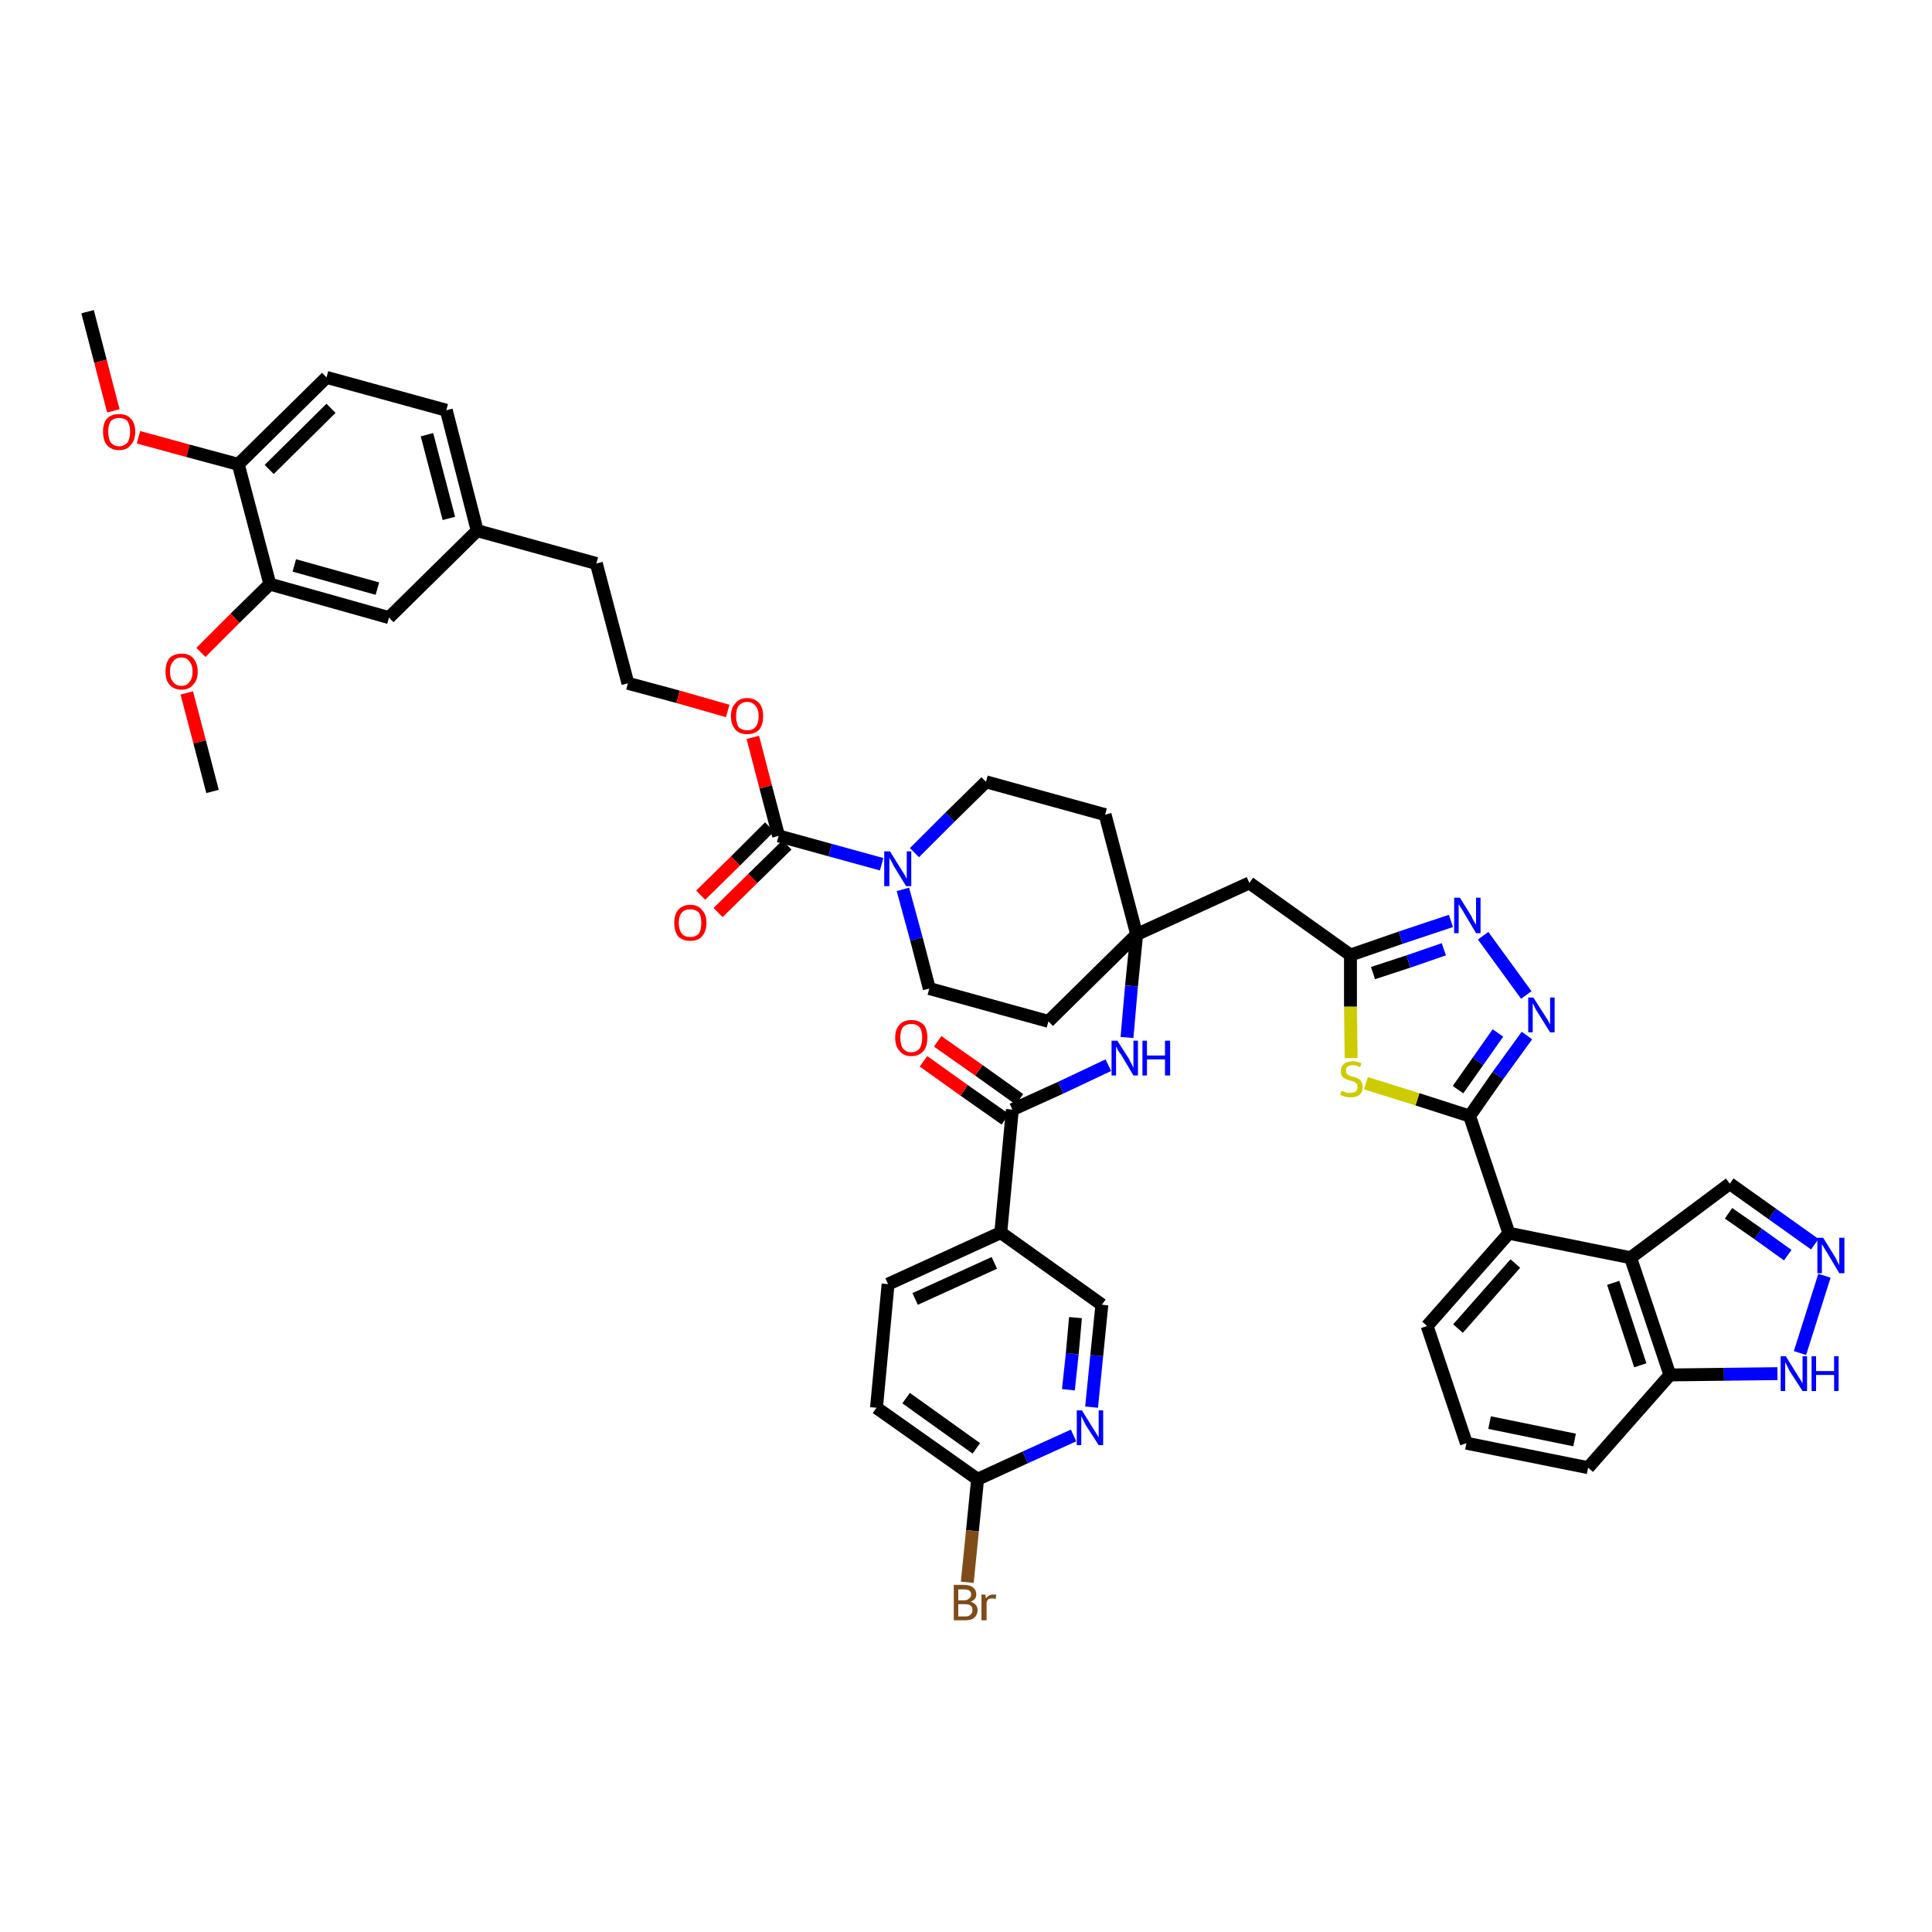<?xml version='1.0' encoding='iso-8859-1'?>
<svg version='1.1' baseProfile='full'
              xmlns='http://www.w3.org/2000/svg'
                      xmlns:rdkit='http://www.rdkit.org/xml'
                      xmlns:xlink='http://www.w3.org/1999/xlink'
                  xml:space='preserve'
width='300px' height='300px' viewBox='0 0 300 300'>
<!-- END OF HEADER -->
<path class='bond-0 atom-0 atom-1' d='M 13.6,48.4 L 15.6,56.1' style='fill:none;fill-rule:evenodd;stroke:#000000;stroke-width:2.0px;stroke-linecap:butt;stroke-linejoin:miter;stroke-opacity:1' />
<path class='bond-0 atom-0 atom-1' d='M 15.6,56.1 L 17.6,63.8' style='fill:none;fill-rule:evenodd;stroke:#FF0000;stroke-width:2.0px;stroke-linecap:butt;stroke-linejoin:miter;stroke-opacity:1' />
<path class='bond-1 atom-1 atom-2' d='M 21.5,67.9 L 29.2,70.0' style='fill:none;fill-rule:evenodd;stroke:#FF0000;stroke-width:2.0px;stroke-linecap:butt;stroke-linejoin:miter;stroke-opacity:1' />
<path class='bond-1 atom-1 atom-2' d='M 29.2,70.0 L 37.0,72.1' style='fill:none;fill-rule:evenodd;stroke:#000000;stroke-width:2.0px;stroke-linecap:butt;stroke-linejoin:miter;stroke-opacity:1' />
<path class='bond-2 atom-2 atom-3' d='M 37.0,72.1 L 50.7,58.6' style='fill:none;fill-rule:evenodd;stroke:#000000;stroke-width:2.0px;stroke-linecap:butt;stroke-linejoin:miter;stroke-opacity:1' />
<path class='bond-2 atom-2 atom-3' d='M 41.8,72.9 L 51.4,63.4' style='fill:none;fill-rule:evenodd;stroke:#000000;stroke-width:2.0px;stroke-linecap:butt;stroke-linejoin:miter;stroke-opacity:1' />
<path class='bond-45 atom-43 atom-2' d='M 41.9,90.7 L 37.0,72.1' style='fill:none;fill-rule:evenodd;stroke:#000000;stroke-width:2.0px;stroke-linecap:butt;stroke-linejoin:miter;stroke-opacity:1' />
<path class='bond-3 atom-3 atom-4' d='M 50.7,58.6 L 69.3,63.7' style='fill:none;fill-rule:evenodd;stroke:#000000;stroke-width:2.0px;stroke-linecap:butt;stroke-linejoin:miter;stroke-opacity:1' />
<path class='bond-4 atom-4 atom-5' d='M 69.3,63.7 L 74.1,82.4' style='fill:none;fill-rule:evenodd;stroke:#000000;stroke-width:2.0px;stroke-linecap:butt;stroke-linejoin:miter;stroke-opacity:1' />
<path class='bond-4 atom-4 atom-5' d='M 66.3,67.5 L 69.7,80.5' style='fill:none;fill-rule:evenodd;stroke:#000000;stroke-width:2.0px;stroke-linecap:butt;stroke-linejoin:miter;stroke-opacity:1' />
<path class='bond-5 atom-5 atom-6' d='M 74.1,82.4 L 92.6,87.5' style='fill:none;fill-rule:evenodd;stroke:#000000;stroke-width:2.0px;stroke-linecap:butt;stroke-linejoin:miter;stroke-opacity:1' />
<path class='bond-41 atom-5 atom-42' d='M 74.1,82.4 L 60.4,95.9' style='fill:none;fill-rule:evenodd;stroke:#000000;stroke-width:2.0px;stroke-linecap:butt;stroke-linejoin:miter;stroke-opacity:1' />
<path class='bond-6 atom-6 atom-7' d='M 92.6,87.5 L 97.5,106.1' style='fill:none;fill-rule:evenodd;stroke:#000000;stroke-width:2.0px;stroke-linecap:butt;stroke-linejoin:miter;stroke-opacity:1' />
<path class='bond-7 atom-7 atom-8' d='M 97.5,106.1 L 105.3,108.2' style='fill:none;fill-rule:evenodd;stroke:#000000;stroke-width:2.0px;stroke-linecap:butt;stroke-linejoin:miter;stroke-opacity:1' />
<path class='bond-7 atom-7 atom-8' d='M 105.3,108.2 L 113.0,110.4' style='fill:none;fill-rule:evenodd;stroke:#FF0000;stroke-width:2.0px;stroke-linecap:butt;stroke-linejoin:miter;stroke-opacity:1' />
<path class='bond-8 atom-8 atom-9' d='M 116.9,114.5 L 118.9,122.2' style='fill:none;fill-rule:evenodd;stroke:#FF0000;stroke-width:2.0px;stroke-linecap:butt;stroke-linejoin:miter;stroke-opacity:1' />
<path class='bond-8 atom-8 atom-9' d='M 118.9,122.2 L 120.9,129.8' style='fill:none;fill-rule:evenodd;stroke:#000000;stroke-width:2.0px;stroke-linecap:butt;stroke-linejoin:miter;stroke-opacity:1' />
<path class='bond-9 atom-9 atom-10' d='M 119.5,128.4 L 114.2,133.7' style='fill:none;fill-rule:evenodd;stroke:#000000;stroke-width:2.0px;stroke-linecap:butt;stroke-linejoin:miter;stroke-opacity:1' />
<path class='bond-9 atom-9 atom-10' d='M 114.2,133.7 L 108.8,139.0' style='fill:none;fill-rule:evenodd;stroke:#FF0000;stroke-width:2.0px;stroke-linecap:butt;stroke-linejoin:miter;stroke-opacity:1' />
<path class='bond-9 atom-9 atom-10' d='M 122.2,131.2 L 116.9,136.4' style='fill:none;fill-rule:evenodd;stroke:#000000;stroke-width:2.0px;stroke-linecap:butt;stroke-linejoin:miter;stroke-opacity:1' />
<path class='bond-9 atom-9 atom-10' d='M 116.9,136.4 L 111.5,141.7' style='fill:none;fill-rule:evenodd;stroke:#FF0000;stroke-width:2.0px;stroke-linecap:butt;stroke-linejoin:miter;stroke-opacity:1' />
<path class='bond-10 atom-9 atom-11' d='M 120.9,129.8 L 128.9,132.0' style='fill:none;fill-rule:evenodd;stroke:#000000;stroke-width:2.0px;stroke-linecap:butt;stroke-linejoin:miter;stroke-opacity:1' />
<path class='bond-10 atom-9 atom-11' d='M 128.9,132.0 L 136.9,134.2' style='fill:none;fill-rule:evenodd;stroke:#0000FF;stroke-width:2.0px;stroke-linecap:butt;stroke-linejoin:miter;stroke-opacity:1' />
<path class='bond-11 atom-11 atom-12' d='M 140.2,138.1 L 142.3,145.8' style='fill:none;fill-rule:evenodd;stroke:#0000FF;stroke-width:2.0px;stroke-linecap:butt;stroke-linejoin:miter;stroke-opacity:1' />
<path class='bond-11 atom-11 atom-12' d='M 142.3,145.8 L 144.3,153.5' style='fill:none;fill-rule:evenodd;stroke:#000000;stroke-width:2.0px;stroke-linecap:butt;stroke-linejoin:miter;stroke-opacity:1' />
<path class='bond-46 atom-41 atom-11' d='M 153.1,121.4 L 147.5,126.9' style='fill:none;fill-rule:evenodd;stroke:#000000;stroke-width:2.0px;stroke-linecap:butt;stroke-linejoin:miter;stroke-opacity:1' />
<path class='bond-46 atom-41 atom-11' d='M 147.5,126.9 L 142.0,132.4' style='fill:none;fill-rule:evenodd;stroke:#0000FF;stroke-width:2.0px;stroke-linecap:butt;stroke-linejoin:miter;stroke-opacity:1' />
<path class='bond-12 atom-12 atom-13' d='M 144.3,153.5 L 162.8,158.6' style='fill:none;fill-rule:evenodd;stroke:#000000;stroke-width:2.0px;stroke-linecap:butt;stroke-linejoin:miter;stroke-opacity:1' />
<path class='bond-13 atom-13 atom-14' d='M 162.8,158.6 L 176.5,145.1' style='fill:none;fill-rule:evenodd;stroke:#000000;stroke-width:2.0px;stroke-linecap:butt;stroke-linejoin:miter;stroke-opacity:1' />
<path class='bond-14 atom-14 atom-15' d='M 176.5,145.1 L 194.0,137.1' style='fill:none;fill-rule:evenodd;stroke:#000000;stroke-width:2.0px;stroke-linecap:butt;stroke-linejoin:miter;stroke-opacity:1' />
<path class='bond-29 atom-14 atom-30' d='M 176.5,145.1 L 175.7,153.1' style='fill:none;fill-rule:evenodd;stroke:#000000;stroke-width:2.0px;stroke-linecap:butt;stroke-linejoin:miter;stroke-opacity:1' />
<path class='bond-29 atom-14 atom-30' d='M 175.7,153.1 L 175.0,161.1' style='fill:none;fill-rule:evenodd;stroke:#0000FF;stroke-width:2.0px;stroke-linecap:butt;stroke-linejoin:miter;stroke-opacity:1' />
<path class='bond-39 atom-14 atom-40' d='M 176.5,145.1 L 171.6,126.5' style='fill:none;fill-rule:evenodd;stroke:#000000;stroke-width:2.0px;stroke-linecap:butt;stroke-linejoin:miter;stroke-opacity:1' />
<path class='bond-15 atom-15 atom-16' d='M 194.0,137.1 L 209.7,148.3' style='fill:none;fill-rule:evenodd;stroke:#000000;stroke-width:2.0px;stroke-linecap:butt;stroke-linejoin:miter;stroke-opacity:1' />
<path class='bond-16 atom-16 atom-17' d='M 209.7,148.3 L 217.5,145.6' style='fill:none;fill-rule:evenodd;stroke:#000000;stroke-width:2.0px;stroke-linecap:butt;stroke-linejoin:miter;stroke-opacity:1' />
<path class='bond-16 atom-16 atom-17' d='M 217.5,145.6 L 225.3,143.0' style='fill:none;fill-rule:evenodd;stroke:#0000FF;stroke-width:2.0px;stroke-linecap:butt;stroke-linejoin:miter;stroke-opacity:1' />
<path class='bond-16 atom-16 atom-17' d='M 213.2,151.1 L 218.7,149.3' style='fill:none;fill-rule:evenodd;stroke:#000000;stroke-width:2.0px;stroke-linecap:butt;stroke-linejoin:miter;stroke-opacity:1' />
<path class='bond-16 atom-16 atom-17' d='M 218.7,149.3 L 224.2,147.4' style='fill:none;fill-rule:evenodd;stroke:#0000FF;stroke-width:2.0px;stroke-linecap:butt;stroke-linejoin:miter;stroke-opacity:1' />
<path class='bond-47 atom-29 atom-16' d='M 209.8,164.3 L 209.7,156.3' style='fill:none;fill-rule:evenodd;stroke:#CCCC00;stroke-width:2.0px;stroke-linecap:butt;stroke-linejoin:miter;stroke-opacity:1' />
<path class='bond-47 atom-29 atom-16' d='M 209.7,156.3 L 209.7,148.3' style='fill:none;fill-rule:evenodd;stroke:#000000;stroke-width:2.0px;stroke-linecap:butt;stroke-linejoin:miter;stroke-opacity:1' />
<path class='bond-17 atom-17 atom-18' d='M 230.3,145.3 L 237.0,154.5' style='fill:none;fill-rule:evenodd;stroke:#0000FF;stroke-width:2.0px;stroke-linecap:butt;stroke-linejoin:miter;stroke-opacity:1' />
<path class='bond-18 atom-18 atom-19' d='M 237.1,160.8 L 232.6,167.0' style='fill:none;fill-rule:evenodd;stroke:#0000FF;stroke-width:2.0px;stroke-linecap:butt;stroke-linejoin:miter;stroke-opacity:1' />
<path class='bond-18 atom-18 atom-19' d='M 232.6,167.0 L 228.2,173.3' style='fill:none;fill-rule:evenodd;stroke:#000000;stroke-width:2.0px;stroke-linecap:butt;stroke-linejoin:miter;stroke-opacity:1' />
<path class='bond-18 atom-18 atom-19' d='M 232.6,160.4 L 229.5,164.8' style='fill:none;fill-rule:evenodd;stroke:#0000FF;stroke-width:2.0px;stroke-linecap:butt;stroke-linejoin:miter;stroke-opacity:1' />
<path class='bond-18 atom-18 atom-19' d='M 229.5,164.8 L 226.4,169.2' style='fill:none;fill-rule:evenodd;stroke:#000000;stroke-width:2.0px;stroke-linecap:butt;stroke-linejoin:miter;stroke-opacity:1' />
<path class='bond-19 atom-19 atom-20' d='M 228.2,173.3 L 234.3,191.5' style='fill:none;fill-rule:evenodd;stroke:#000000;stroke-width:2.0px;stroke-linecap:butt;stroke-linejoin:miter;stroke-opacity:1' />
<path class='bond-28 atom-19 atom-29' d='M 228.2,173.3 L 220.1,170.7' style='fill:none;fill-rule:evenodd;stroke:#000000;stroke-width:2.0px;stroke-linecap:butt;stroke-linejoin:miter;stroke-opacity:1' />
<path class='bond-28 atom-19 atom-29' d='M 220.1,170.7 L 212.1,168.2' style='fill:none;fill-rule:evenodd;stroke:#CCCC00;stroke-width:2.0px;stroke-linecap:butt;stroke-linejoin:miter;stroke-opacity:1' />
<path class='bond-20 atom-20 atom-21' d='M 234.3,191.5 L 221.6,205.9' style='fill:none;fill-rule:evenodd;stroke:#000000;stroke-width:2.0px;stroke-linecap:butt;stroke-linejoin:miter;stroke-opacity:1' />
<path class='bond-20 atom-20 atom-21' d='M 235.3,196.2 L 226.4,206.3' style='fill:none;fill-rule:evenodd;stroke:#000000;stroke-width:2.0px;stroke-linecap:butt;stroke-linejoin:miter;stroke-opacity:1' />
<path class='bond-49 atom-28 atom-20' d='M 253.2,195.3 L 234.3,191.5' style='fill:none;fill-rule:evenodd;stroke:#000000;stroke-width:2.0px;stroke-linecap:butt;stroke-linejoin:miter;stroke-opacity:1' />
<path class='bond-21 atom-21 atom-22' d='M 221.6,205.9 L 227.7,224.1' style='fill:none;fill-rule:evenodd;stroke:#000000;stroke-width:2.0px;stroke-linecap:butt;stroke-linejoin:miter;stroke-opacity:1' />
<path class='bond-22 atom-22 atom-23' d='M 227.7,224.1 L 246.6,227.9' style='fill:none;fill-rule:evenodd;stroke:#000000;stroke-width:2.0px;stroke-linecap:butt;stroke-linejoin:miter;stroke-opacity:1' />
<path class='bond-22 atom-22 atom-23' d='M 231.3,220.9 L 244.5,223.6' style='fill:none;fill-rule:evenodd;stroke:#000000;stroke-width:2.0px;stroke-linecap:butt;stroke-linejoin:miter;stroke-opacity:1' />
<path class='bond-23 atom-23 atom-24' d='M 246.6,227.9 L 259.3,213.5' style='fill:none;fill-rule:evenodd;stroke:#000000;stroke-width:2.0px;stroke-linecap:butt;stroke-linejoin:miter;stroke-opacity:1' />
<path class='bond-24 atom-24 atom-25' d='M 259.3,213.5 L 267.7,213.4' style='fill:none;fill-rule:evenodd;stroke:#000000;stroke-width:2.0px;stroke-linecap:butt;stroke-linejoin:miter;stroke-opacity:1' />
<path class='bond-24 atom-24 atom-25' d='M 267.7,213.4 L 276.0,213.3' style='fill:none;fill-rule:evenodd;stroke:#0000FF;stroke-width:2.0px;stroke-linecap:butt;stroke-linejoin:miter;stroke-opacity:1' />
<path class='bond-50 atom-28 atom-24' d='M 253.2,195.3 L 259.3,213.5' style='fill:none;fill-rule:evenodd;stroke:#000000;stroke-width:2.0px;stroke-linecap:butt;stroke-linejoin:miter;stroke-opacity:1' />
<path class='bond-50 atom-28 atom-24' d='M 250.5,199.2 L 254.7,212.0' style='fill:none;fill-rule:evenodd;stroke:#000000;stroke-width:2.0px;stroke-linecap:butt;stroke-linejoin:miter;stroke-opacity:1' />
<path class='bond-25 atom-25 atom-26' d='M 279.5,210.1 L 283.3,198.1' style='fill:none;fill-rule:evenodd;stroke:#0000FF;stroke-width:2.0px;stroke-linecap:butt;stroke-linejoin:miter;stroke-opacity:1' />
<path class='bond-26 atom-26 atom-27' d='M 281.8,193.2 L 275.2,188.5' style='fill:none;fill-rule:evenodd;stroke:#0000FF;stroke-width:2.0px;stroke-linecap:butt;stroke-linejoin:miter;stroke-opacity:1' />
<path class='bond-26 atom-26 atom-27' d='M 275.2,188.5 L 268.6,183.8' style='fill:none;fill-rule:evenodd;stroke:#000000;stroke-width:2.0px;stroke-linecap:butt;stroke-linejoin:miter;stroke-opacity:1' />
<path class='bond-26 atom-26 atom-27' d='M 277.6,194.9 L 273.0,191.6' style='fill:none;fill-rule:evenodd;stroke:#0000FF;stroke-width:2.0px;stroke-linecap:butt;stroke-linejoin:miter;stroke-opacity:1' />
<path class='bond-26 atom-26 atom-27' d='M 273.0,191.6 L 268.4,188.4' style='fill:none;fill-rule:evenodd;stroke:#000000;stroke-width:2.0px;stroke-linecap:butt;stroke-linejoin:miter;stroke-opacity:1' />
<path class='bond-27 atom-27 atom-28' d='M 268.6,183.8 L 253.2,195.3' style='fill:none;fill-rule:evenodd;stroke:#000000;stroke-width:2.0px;stroke-linecap:butt;stroke-linejoin:miter;stroke-opacity:1' />
<path class='bond-30 atom-30 atom-31' d='M 172.1,165.4 L 164.7,168.9' style='fill:none;fill-rule:evenodd;stroke:#0000FF;stroke-width:2.0px;stroke-linecap:butt;stroke-linejoin:miter;stroke-opacity:1' />
<path class='bond-30 atom-30 atom-31' d='M 164.7,168.9 L 157.2,172.3' style='fill:none;fill-rule:evenodd;stroke:#000000;stroke-width:2.0px;stroke-linecap:butt;stroke-linejoin:miter;stroke-opacity:1' />
<path class='bond-31 atom-31 atom-32' d='M 158.3,170.7 L 152.0,166.2' style='fill:none;fill-rule:evenodd;stroke:#000000;stroke-width:2.0px;stroke-linecap:butt;stroke-linejoin:miter;stroke-opacity:1' />
<path class='bond-31 atom-31 atom-32' d='M 152.0,166.2 L 145.6,161.7' style='fill:none;fill-rule:evenodd;stroke:#FF0000;stroke-width:2.0px;stroke-linecap:butt;stroke-linejoin:miter;stroke-opacity:1' />
<path class='bond-31 atom-31 atom-32' d='M 156.1,173.8 L 149.7,169.3' style='fill:none;fill-rule:evenodd;stroke:#000000;stroke-width:2.0px;stroke-linecap:butt;stroke-linejoin:miter;stroke-opacity:1' />
<path class='bond-31 atom-31 atom-32' d='M 149.7,169.3 L 143.4,164.8' style='fill:none;fill-rule:evenodd;stroke:#FF0000;stroke-width:2.0px;stroke-linecap:butt;stroke-linejoin:miter;stroke-opacity:1' />
<path class='bond-32 atom-31 atom-33' d='M 157.2,172.3 L 155.4,191.4' style='fill:none;fill-rule:evenodd;stroke:#000000;stroke-width:2.0px;stroke-linecap:butt;stroke-linejoin:miter;stroke-opacity:1' />
<path class='bond-33 atom-33 atom-34' d='M 155.4,191.4 L 137.9,199.4' style='fill:none;fill-rule:evenodd;stroke:#000000;stroke-width:2.0px;stroke-linecap:butt;stroke-linejoin:miter;stroke-opacity:1' />
<path class='bond-33 atom-33 atom-34' d='M 154.4,196.1 L 142.1,201.7' style='fill:none;fill-rule:evenodd;stroke:#000000;stroke-width:2.0px;stroke-linecap:butt;stroke-linejoin:miter;stroke-opacity:1' />
<path class='bond-48 atom-39 atom-33' d='M 171.1,202.6 L 155.4,191.4' style='fill:none;fill-rule:evenodd;stroke:#000000;stroke-width:2.0px;stroke-linecap:butt;stroke-linejoin:miter;stroke-opacity:1' />
<path class='bond-34 atom-34 atom-35' d='M 137.9,199.4 L 136.1,218.6' style='fill:none;fill-rule:evenodd;stroke:#000000;stroke-width:2.0px;stroke-linecap:butt;stroke-linejoin:miter;stroke-opacity:1' />
<path class='bond-35 atom-35 atom-36' d='M 136.1,218.6 L 151.8,229.7' style='fill:none;fill-rule:evenodd;stroke:#000000;stroke-width:2.0px;stroke-linecap:butt;stroke-linejoin:miter;stroke-opacity:1' />
<path class='bond-35 atom-35 atom-36' d='M 140.7,217.1 L 151.6,224.9' style='fill:none;fill-rule:evenodd;stroke:#000000;stroke-width:2.0px;stroke-linecap:butt;stroke-linejoin:miter;stroke-opacity:1' />
<path class='bond-36 atom-36 atom-37' d='M 151.8,229.7 L 151.0,237.7' style='fill:none;fill-rule:evenodd;stroke:#000000;stroke-width:2.0px;stroke-linecap:butt;stroke-linejoin:miter;stroke-opacity:1' />
<path class='bond-36 atom-36 atom-37' d='M 151.0,237.7 L 150.2,245.7' style='fill:none;fill-rule:evenodd;stroke:#7F4C19;stroke-width:2.0px;stroke-linecap:butt;stroke-linejoin:miter;stroke-opacity:1' />
<path class='bond-37 atom-36 atom-38' d='M 151.8,229.7 L 159.2,226.3' style='fill:none;fill-rule:evenodd;stroke:#000000;stroke-width:2.0px;stroke-linecap:butt;stroke-linejoin:miter;stroke-opacity:1' />
<path class='bond-37 atom-36 atom-38' d='M 159.2,226.3 L 166.7,222.9' style='fill:none;fill-rule:evenodd;stroke:#0000FF;stroke-width:2.0px;stroke-linecap:butt;stroke-linejoin:miter;stroke-opacity:1' />
<path class='bond-38 atom-38 atom-39' d='M 169.5,218.5 L 170.3,210.5' style='fill:none;fill-rule:evenodd;stroke:#0000FF;stroke-width:2.0px;stroke-linecap:butt;stroke-linejoin:miter;stroke-opacity:1' />
<path class='bond-38 atom-38 atom-39' d='M 170.3,210.5 L 171.1,202.6' style='fill:none;fill-rule:evenodd;stroke:#000000;stroke-width:2.0px;stroke-linecap:butt;stroke-linejoin:miter;stroke-opacity:1' />
<path class='bond-38 atom-38 atom-39' d='M 165.9,215.8 L 166.5,210.2' style='fill:none;fill-rule:evenodd;stroke:#0000FF;stroke-width:2.0px;stroke-linecap:butt;stroke-linejoin:miter;stroke-opacity:1' />
<path class='bond-38 atom-38 atom-39' d='M 166.5,210.2 L 167.0,204.6' style='fill:none;fill-rule:evenodd;stroke:#000000;stroke-width:2.0px;stroke-linecap:butt;stroke-linejoin:miter;stroke-opacity:1' />
<path class='bond-40 atom-40 atom-41' d='M 171.6,126.5 L 153.1,121.4' style='fill:none;fill-rule:evenodd;stroke:#000000;stroke-width:2.0px;stroke-linecap:butt;stroke-linejoin:miter;stroke-opacity:1' />
<path class='bond-42 atom-42 atom-43' d='M 60.4,95.9 L 41.9,90.7' style='fill:none;fill-rule:evenodd;stroke:#000000;stroke-width:2.0px;stroke-linecap:butt;stroke-linejoin:miter;stroke-opacity:1' />
<path class='bond-42 atom-42 atom-43' d='M 58.6,91.4 L 45.7,87.8' style='fill:none;fill-rule:evenodd;stroke:#000000;stroke-width:2.0px;stroke-linecap:butt;stroke-linejoin:miter;stroke-opacity:1' />
<path class='bond-43 atom-43 atom-44' d='M 41.9,90.7 L 36.5,96.0' style='fill:none;fill-rule:evenodd;stroke:#000000;stroke-width:2.0px;stroke-linecap:butt;stroke-linejoin:miter;stroke-opacity:1' />
<path class='bond-43 atom-43 atom-44' d='M 36.5,96.0 L 31.2,101.3' style='fill:none;fill-rule:evenodd;stroke:#FF0000;stroke-width:2.0px;stroke-linecap:butt;stroke-linejoin:miter;stroke-opacity:1' />
<path class='bond-44 atom-44 atom-45' d='M 29.0,107.6 L 31.0,115.2' style='fill:none;fill-rule:evenodd;stroke:#FF0000;stroke-width:2.0px;stroke-linecap:butt;stroke-linejoin:miter;stroke-opacity:1' />
<path class='bond-44 atom-44 atom-45' d='M 31.0,115.2 L 33.0,122.9' style='fill:none;fill-rule:evenodd;stroke:#000000;stroke-width:2.0px;stroke-linecap:butt;stroke-linejoin:miter;stroke-opacity:1' />
<path  class='atom-1' d='M 16.0 67.0
Q 16.0 65.7, 16.6 65.0
Q 17.3 64.3, 18.5 64.3
Q 19.7 64.3, 20.3 65.0
Q 21.0 65.7, 21.0 67.0
Q 21.0 68.4, 20.3 69.1
Q 19.7 69.9, 18.5 69.9
Q 17.3 69.9, 16.6 69.1
Q 16.0 68.4, 16.0 67.0
M 18.5 69.3
Q 19.3 69.3, 19.8 68.7
Q 20.2 68.1, 20.2 67.0
Q 20.2 66.0, 19.8 65.4
Q 19.3 64.9, 18.5 64.9
Q 17.7 64.9, 17.2 65.4
Q 16.8 66.0, 16.8 67.0
Q 16.8 68.1, 17.2 68.7
Q 17.7 69.3, 18.5 69.3
' fill='#FF0000'/>
<path  class='atom-8' d='M 113.5 111.2
Q 113.5 109.9, 114.2 109.2
Q 114.8 108.4, 116.0 108.4
Q 117.2 108.4, 117.9 109.2
Q 118.5 109.9, 118.5 111.2
Q 118.5 112.5, 117.9 113.3
Q 117.2 114.0, 116.0 114.0
Q 114.8 114.0, 114.2 113.3
Q 113.5 112.5, 113.5 111.2
M 116.0 113.4
Q 116.9 113.4, 117.3 112.9
Q 117.8 112.3, 117.8 111.2
Q 117.8 110.1, 117.3 109.6
Q 116.9 109.0, 116.0 109.0
Q 115.2 109.0, 114.7 109.6
Q 114.3 110.1, 114.3 111.2
Q 114.3 112.3, 114.7 112.9
Q 115.2 113.4, 116.0 113.4
' fill='#FF0000'/>
<path  class='atom-10' d='M 104.7 143.3
Q 104.7 142.0, 105.3 141.3
Q 106.0 140.5, 107.2 140.5
Q 108.4 140.5, 109.0 141.3
Q 109.7 142.0, 109.7 143.3
Q 109.7 144.6, 109.0 145.4
Q 108.4 146.1, 107.2 146.1
Q 106.0 146.1, 105.3 145.4
Q 104.7 144.6, 104.7 143.3
M 107.2 145.5
Q 108.0 145.5, 108.5 145.0
Q 108.9 144.4, 108.9 143.3
Q 108.9 142.2, 108.5 141.7
Q 108.0 141.2, 107.2 141.2
Q 106.3 141.2, 105.9 141.7
Q 105.4 142.2, 105.4 143.3
Q 105.4 144.4, 105.9 145.0
Q 106.3 145.5, 107.2 145.5
' fill='#FF0000'/>
<path  class='atom-11' d='M 138.2 132.2
L 140.0 135.1
Q 140.2 135.4, 140.5 135.9
Q 140.7 136.4, 140.8 136.4
L 140.8 132.2
L 141.5 132.2
L 141.5 137.6
L 140.7 137.6
L 138.8 134.5
Q 138.6 134.1, 138.4 133.7
Q 138.1 133.3, 138.1 133.1
L 138.1 137.6
L 137.3 137.6
L 137.3 132.2
L 138.2 132.2
' fill='#0000FF'/>
<path  class='atom-17' d='M 226.7 139.4
L 228.5 142.3
Q 228.6 142.6, 228.9 143.1
Q 229.2 143.6, 229.2 143.6
L 229.2 139.4
L 229.9 139.4
L 229.9 144.9
L 229.2 144.9
L 227.3 141.7
Q 227.1 141.3, 226.8 140.9
Q 226.6 140.5, 226.5 140.4
L 226.5 144.9
L 225.8 144.9
L 225.8 139.4
L 226.7 139.4
' fill='#0000FF'/>
<path  class='atom-18' d='M 238.1 154.9
L 239.9 157.7
Q 240.1 158.0, 240.4 158.5
Q 240.7 159.1, 240.7 159.1
L 240.7 154.9
L 241.4 154.9
L 241.4 160.3
L 240.7 160.3
L 238.7 157.1
Q 238.5 156.8, 238.3 156.4
Q 238.1 155.9, 238.0 155.8
L 238.0 160.3
L 237.3 160.3
L 237.3 154.9
L 238.1 154.9
' fill='#0000FF'/>
<path  class='atom-25' d='M 277.3 210.6
L 279.1 213.5
Q 279.3 213.8, 279.6 214.3
Q 279.9 214.8, 279.9 214.8
L 279.9 210.6
L 280.6 210.6
L 280.6 216.0
L 279.9 216.0
L 277.9 212.9
Q 277.7 212.5, 277.5 212.1
Q 277.3 211.7, 277.2 211.5
L 277.2 216.0
L 276.5 216.0
L 276.5 210.6
L 277.3 210.6
' fill='#0000FF'/>
<path  class='atom-25' d='M 281.3 210.6
L 282.0 210.6
L 282.0 212.9
L 284.8 212.9
L 284.8 210.6
L 285.5 210.6
L 285.5 216.0
L 284.8 216.0
L 284.8 213.5
L 282.0 213.5
L 282.0 216.0
L 281.3 216.0
L 281.3 210.6
' fill='#0000FF'/>
<path  class='atom-26' d='M 283.1 192.2
L 284.9 195.1
Q 285.1 195.4, 285.3 195.9
Q 285.6 196.4, 285.6 196.5
L 285.6 192.2
L 286.4 192.2
L 286.4 197.7
L 285.6 197.7
L 283.7 194.5
Q 283.5 194.2, 283.2 193.7
Q 283.0 193.3, 282.9 193.2
L 282.9 197.7
L 282.2 197.7
L 282.2 192.2
L 283.1 192.2
' fill='#0000FF'/>
<path  class='atom-29' d='M 208.3 169.4
Q 208.4 169.4, 208.6 169.5
Q 208.9 169.6, 209.2 169.7
Q 209.4 169.7, 209.7 169.7
Q 210.2 169.7, 210.5 169.5
Q 210.8 169.2, 210.8 168.8
Q 210.8 168.5, 210.7 168.3
Q 210.5 168.1, 210.3 168.0
Q 210.1 167.9, 209.7 167.8
Q 209.2 167.7, 208.9 167.5
Q 208.6 167.4, 208.4 167.1
Q 208.2 166.8, 208.2 166.3
Q 208.2 165.6, 208.7 165.2
Q 209.2 164.8, 210.1 164.8
Q 210.7 164.8, 211.4 165.1
L 211.2 165.7
Q 210.6 165.4, 210.1 165.4
Q 209.6 165.4, 209.3 165.6
Q 209.0 165.8, 209.0 166.2
Q 209.0 166.5, 209.1 166.7
Q 209.3 166.9, 209.5 167.0
Q 209.7 167.1, 210.1 167.2
Q 210.6 167.3, 210.9 167.5
Q 211.2 167.6, 211.4 168.0
Q 211.6 168.3, 211.6 168.8
Q 211.6 169.6, 211.1 170.0
Q 210.6 170.4, 209.8 170.4
Q 209.3 170.4, 208.9 170.3
Q 208.5 170.2, 208.1 170.0
L 208.3 169.4
' fill='#CCCC00'/>
<path  class='atom-30' d='M 173.5 161.6
L 175.3 164.4
Q 175.4 164.7, 175.7 165.2
Q 176.0 165.8, 176.0 165.8
L 176.0 161.6
L 176.7 161.6
L 176.7 167.0
L 176.0 167.0
L 174.1 163.8
Q 173.9 163.5, 173.6 163.1
Q 173.4 162.6, 173.3 162.5
L 173.3 167.0
L 172.6 167.0
L 172.6 161.6
L 173.5 161.6
' fill='#0000FF'/>
<path  class='atom-30' d='M 177.4 161.6
L 178.1 161.6
L 178.1 163.9
L 180.9 163.9
L 180.9 161.6
L 181.7 161.6
L 181.7 167.0
L 180.9 167.0
L 180.9 164.5
L 178.1 164.5
L 178.1 167.0
L 177.4 167.0
L 177.4 161.6
' fill='#0000FF'/>
<path  class='atom-32' d='M 139.0 161.1
Q 139.0 159.8, 139.7 159.1
Q 140.3 158.4, 141.5 158.4
Q 142.7 158.4, 143.4 159.1
Q 144.0 159.8, 144.0 161.1
Q 144.0 162.5, 143.4 163.2
Q 142.7 164.0, 141.5 164.0
Q 140.3 164.0, 139.7 163.2
Q 139.0 162.5, 139.0 161.1
M 141.5 163.4
Q 142.3 163.4, 142.8 162.8
Q 143.2 162.2, 143.2 161.1
Q 143.2 160.1, 142.8 159.5
Q 142.3 159.0, 141.5 159.0
Q 140.7 159.0, 140.2 159.5
Q 139.8 160.1, 139.8 161.1
Q 139.8 162.2, 140.2 162.8
Q 140.7 163.4, 141.5 163.4
' fill='#FF0000'/>
<path  class='atom-37' d='M 150.7 248.7
Q 151.3 248.9, 151.5 249.2
Q 151.8 249.5, 151.8 250.0
Q 151.8 250.7, 151.3 251.2
Q 150.8 251.6, 149.9 251.6
L 148.1 251.6
L 148.1 246.1
L 149.7 246.1
Q 150.6 246.1, 151.1 246.5
Q 151.6 246.9, 151.6 247.6
Q 151.6 248.4, 150.7 248.7
M 148.8 246.8
L 148.8 248.5
L 149.7 248.5
Q 150.2 248.5, 150.5 248.2
Q 150.8 248.0, 150.8 247.6
Q 150.8 246.8, 149.7 246.8
L 148.8 246.8
M 149.9 251.0
Q 150.5 251.0, 150.7 250.7
Q 151.0 250.5, 151.0 250.0
Q 151.0 249.5, 150.7 249.3
Q 150.4 249.1, 149.8 249.1
L 148.8 249.1
L 148.8 251.0
L 149.9 251.0
' fill='#7F4C19'/>
<path  class='atom-37' d='M 153.0 247.6
L 153.1 248.2
Q 153.5 247.6, 154.2 247.6
Q 154.4 247.6, 154.7 247.6
L 154.6 248.3
Q 154.3 248.2, 154.1 248.2
Q 153.8 248.2, 153.5 248.3
Q 153.3 248.5, 153.2 248.8
L 153.2 251.6
L 152.4 251.6
L 152.4 247.6
L 153.0 247.6
' fill='#7F4C19'/>
<path  class='atom-38' d='M 168.0 219.0
L 169.8 221.9
Q 170.0 222.2, 170.3 222.7
Q 170.6 223.2, 170.6 223.2
L 170.6 219.0
L 171.3 219.0
L 171.3 224.4
L 170.6 224.4
L 168.6 221.3
Q 168.4 220.9, 168.2 220.5
Q 168.0 220.1, 167.9 219.9
L 167.9 224.4
L 167.2 224.4
L 167.2 219.0
L 168.0 219.0
' fill='#0000FF'/>
<path  class='atom-44' d='M 25.7 104.3
Q 25.7 103.0, 26.3 102.2
Q 27.0 101.5, 28.2 101.5
Q 29.4 101.5, 30.0 102.2
Q 30.7 103.0, 30.7 104.3
Q 30.7 105.6, 30.0 106.3
Q 29.4 107.1, 28.2 107.1
Q 27.0 107.1, 26.3 106.3
Q 25.7 105.6, 25.7 104.3
M 28.2 106.5
Q 29.0 106.5, 29.4 105.9
Q 29.9 105.4, 29.9 104.3
Q 29.9 103.2, 29.4 102.7
Q 29.0 102.1, 28.2 102.1
Q 27.3 102.1, 26.9 102.7
Q 26.4 103.2, 26.4 104.3
Q 26.4 105.4, 26.9 105.9
Q 27.3 106.5, 28.2 106.5
' fill='#FF0000'/>
</svg>
